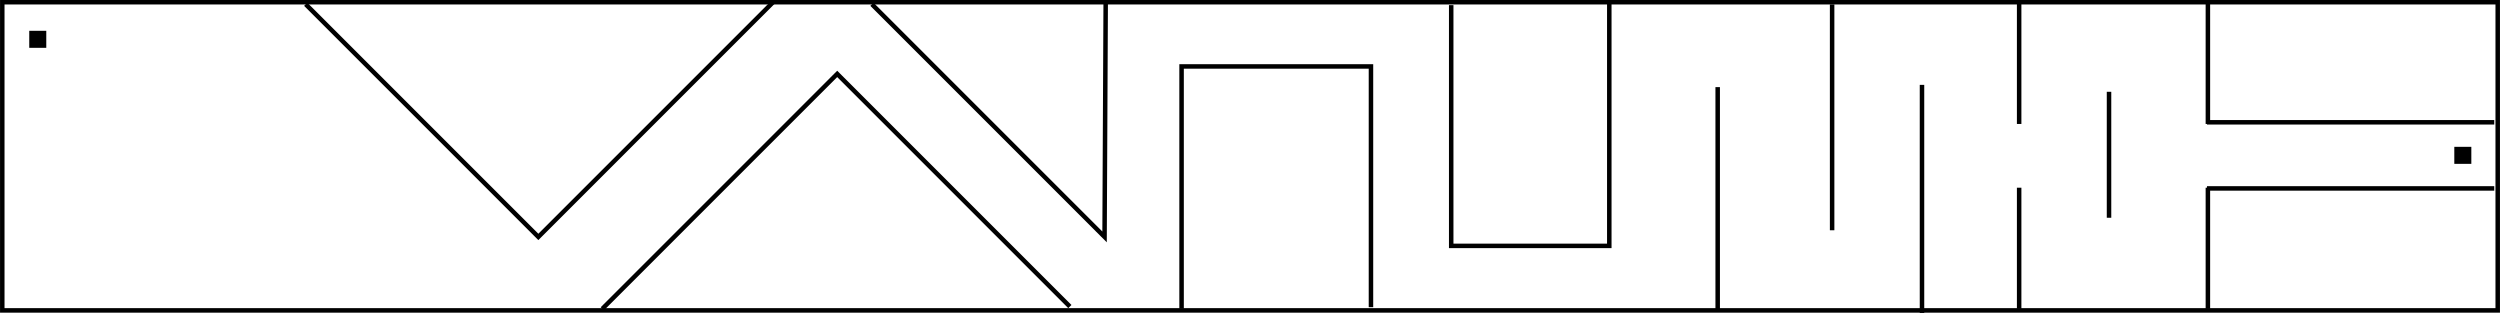 <?xml version="1.0" encoding="UTF-8" standalone="no"?>
<svg
   xmlns:dc="http://purl.org/dc/elements/1.1/"
   xmlns:cc="http://creativecommons.org/ns#"
   xmlns:rdf="http://www.w3.org/1999/02/22-rdf-syntax-ns#"
   xmlns:svg="http://www.w3.org/2000/svg"
   xmlns="http://www.w3.org/2000/svg"
   xmlns:sodipodi="http://sodipodi.sourceforge.net/DTD/sodipodi-0.dtd"
   xmlns:inkscape="http://www.inkscape.org/namespaces/inkscape"
   version="1.1"
   id="svg4212"
   viewBox="0 0 556.307 69.642"
   height="19.654mm"
   width="157.002mm"
   inkscape:version="0.91 r13725"
   sodipodi:docname="zigzag1.svg">
  <sodipodi:namedview
     pagecolor="#ffffff"
     bordercolor="#666666"
     borderopacity="1"
     objecttolerance="10"
     gridtolerance="10"
     guidetolerance="10"
     inkscape:pageopacity="0"
     inkscape:pageshadow="2"
     inkscape:window-width="1863"
     inkscape:window-height="1176"
     id="namedview25"
     showgrid="false"
     inkscape:zoom="1.6574799"
     inkscape:cx="140.48351"
     inkscape:cy="-159.27855"
     inkscape:window-x="57"
     inkscape:window-y="24"
     inkscape:window-maximized="1"
     inkscape:current-layer="layer1" />
  <defs
     id="defs4214" />
  <g
     transform="translate(-1.214,-1.862)"
     id="layer1">
    <g
       id="maze">
      <rect
         style="fill:none;fill-opacity:1;fill-rule:evenodd;stroke:#000000;stroke-width:1;stroke-miterlimit:10;stroke-dasharray:none;stroke-dashoffset:0;stroke-opacity:1"
         id="rect4760"
         width="555.307"
         height="68.571"
         x="1.714"
         y="2.362" />
      <path
         style="fill:none;fill-rule:evenodd;stroke:#000000;stroke-width:1px;stroke-linecap:butt;stroke-linejoin:miter;stroke-opacity:1"
         d="M 69.234,2.814 121.004,54.584 173.279,2.309"
         id="path4764"
         inkscape:connector-curvature="0" />
      <path
         id="path4766"
         d="M 239.279,70.079 187.509,18.309 135.234,70.584"
         style="fill:none;fill-rule:evenodd;stroke:#000000;stroke-width:1px;stroke-linecap:butt;stroke-linejoin:miter;stroke-opacity:1"
         inkscape:connector-curvature="0" />
      <path
         id="path4768"
         d="M 195.234,2.814 247.004,54.584 247.256,2.309"
         style="fill:none;fill-rule:evenodd;stroke:#000000;stroke-width:1px;stroke-linecap:butt;stroke-linejoin:miter;stroke-opacity:1"
         inkscape:connector-curvature="0" />
      <path
         style="fill:none;fill-rule:evenodd;stroke:#000000;stroke-width:1px;stroke-linecap:butt;stroke-linejoin:miter;stroke-opacity:1"
         d="m 264.143,70.576 0,-53.929 42.143,0 0,53.571"
         id="path4770"
         inkscape:connector-curvature="0" />
      <path
         id="path4772"
         d="m 359.321,2.648 0,53.929 -35.179,0 0,-53.571"
         style="fill:none;fill-rule:evenodd;stroke:#000000;stroke-width:1px;stroke-linecap:butt;stroke-linejoin:miter;stroke-opacity:1"
         inkscape:connector-curvature="0" />
      <path
         style="fill:none;fill-rule:evenodd;stroke:#000000;stroke-width:1px;stroke-linecap:butt;stroke-linejoin:miter;stroke-opacity:1"
         d="m 383.442,70.999 0,-49.75"
         id="path4774"
         inkscape:connector-curvature="0" />
      <path
         id="path4776"
         d="m 408.906,53.101 0,-50.255"
         style="fill:none;fill-rule:evenodd;stroke:#000000;stroke-width:1px;stroke-linecap:butt;stroke-linejoin:miter;stroke-opacity:1"
         inkscape:connector-curvature="0" />
      <path
         style="fill:none;fill-rule:evenodd;stroke:#000000;stroke-width:1px;stroke-linecap:butt;stroke-linejoin:miter;stroke-opacity:1"
         d="m 428.906,71.504 0,-50.76"
         id="path4778"
         inkscape:connector-curvature="0" />
      <path
         style="fill:none;fill-rule:evenodd;stroke:#000000;stroke-width:1px;stroke-linecap:butt;stroke-linejoin:miter;stroke-opacity:1"
         d="m 450.525,2.309 0,27.139"
         id="path4780"
         inkscape:connector-curvature="0" />
      <path
         id="path4782"
         d="m 450.525,43.633 0,26.96"
         style="fill:none;fill-rule:evenodd;stroke:#000000;stroke-width:1px;stroke-linecap:butt;stroke-linejoin:miter;stroke-opacity:1"
         inkscape:connector-curvature="0" />
      <path
         id="path4784"
         d="m 470.525,22.288 0,28.032"
         style="fill:none;fill-rule:evenodd;stroke:#000000;stroke-width:1px;stroke-linecap:butt;stroke-linejoin:miter;stroke-opacity:1"
         inkscape:connector-curvature="0" />
      <path
         id="path4790"
         d="m 492.525,2.309 0,27.139"
         style="fill:none;fill-rule:evenodd;stroke:#000000;stroke-width:1px;stroke-linecap:butt;stroke-linejoin:miter;stroke-opacity:1"
         inkscape:connector-curvature="0" />
      <path
         style="fill:none;fill-rule:evenodd;stroke:#000000;stroke-width:1px;stroke-linecap:butt;stroke-linejoin:miter;stroke-opacity:1"
         d="m 492.525,43.633 0,26.96"
         id="path4792"
         inkscape:connector-curvature="0" />
      <path
         style="fill:none;fill-rule:evenodd;stroke:#000000;stroke-width:1px;stroke-linecap:butt;stroke-linejoin:miter;stroke-opacity:1"
         d="m 492.321,43.791 63.929,0"
         id="path4794"
         inkscape:connector-curvature="0" />
      <path
         id="path4796"
         d="m 492.321,29.076 63.929,0"
         style="fill:none;fill-rule:evenodd;stroke:#000000;stroke-width:1px;stroke-linecap:butt;stroke-linejoin:miter;stroke-opacity:1"
         inkscape:connector-curvature="0" />
    </g>
    <rect
       y="8.716"
       x="7.717"
       height="3.788"
       width="3.788"
       id="start"
       style="fill:#000000;fill-opacity:1;fill-rule:evenodd;stroke:none;stroke-width:1;stroke-miterlimit:10;stroke-dasharray:none;stroke-dashoffset:0;stroke-opacity:1" />
    <rect
       style="fill:#000000;fill-opacity:1;fill-rule:evenodd;stroke:none;stroke-width:1;stroke-miterlimit:10;stroke-dasharray:none;stroke-dashoffset:0;stroke-opacity:1"
       id="end"
       width="3.788"
       height="3.788"
       x="547.36"
       y="34.535" />
  </g>
</svg>
